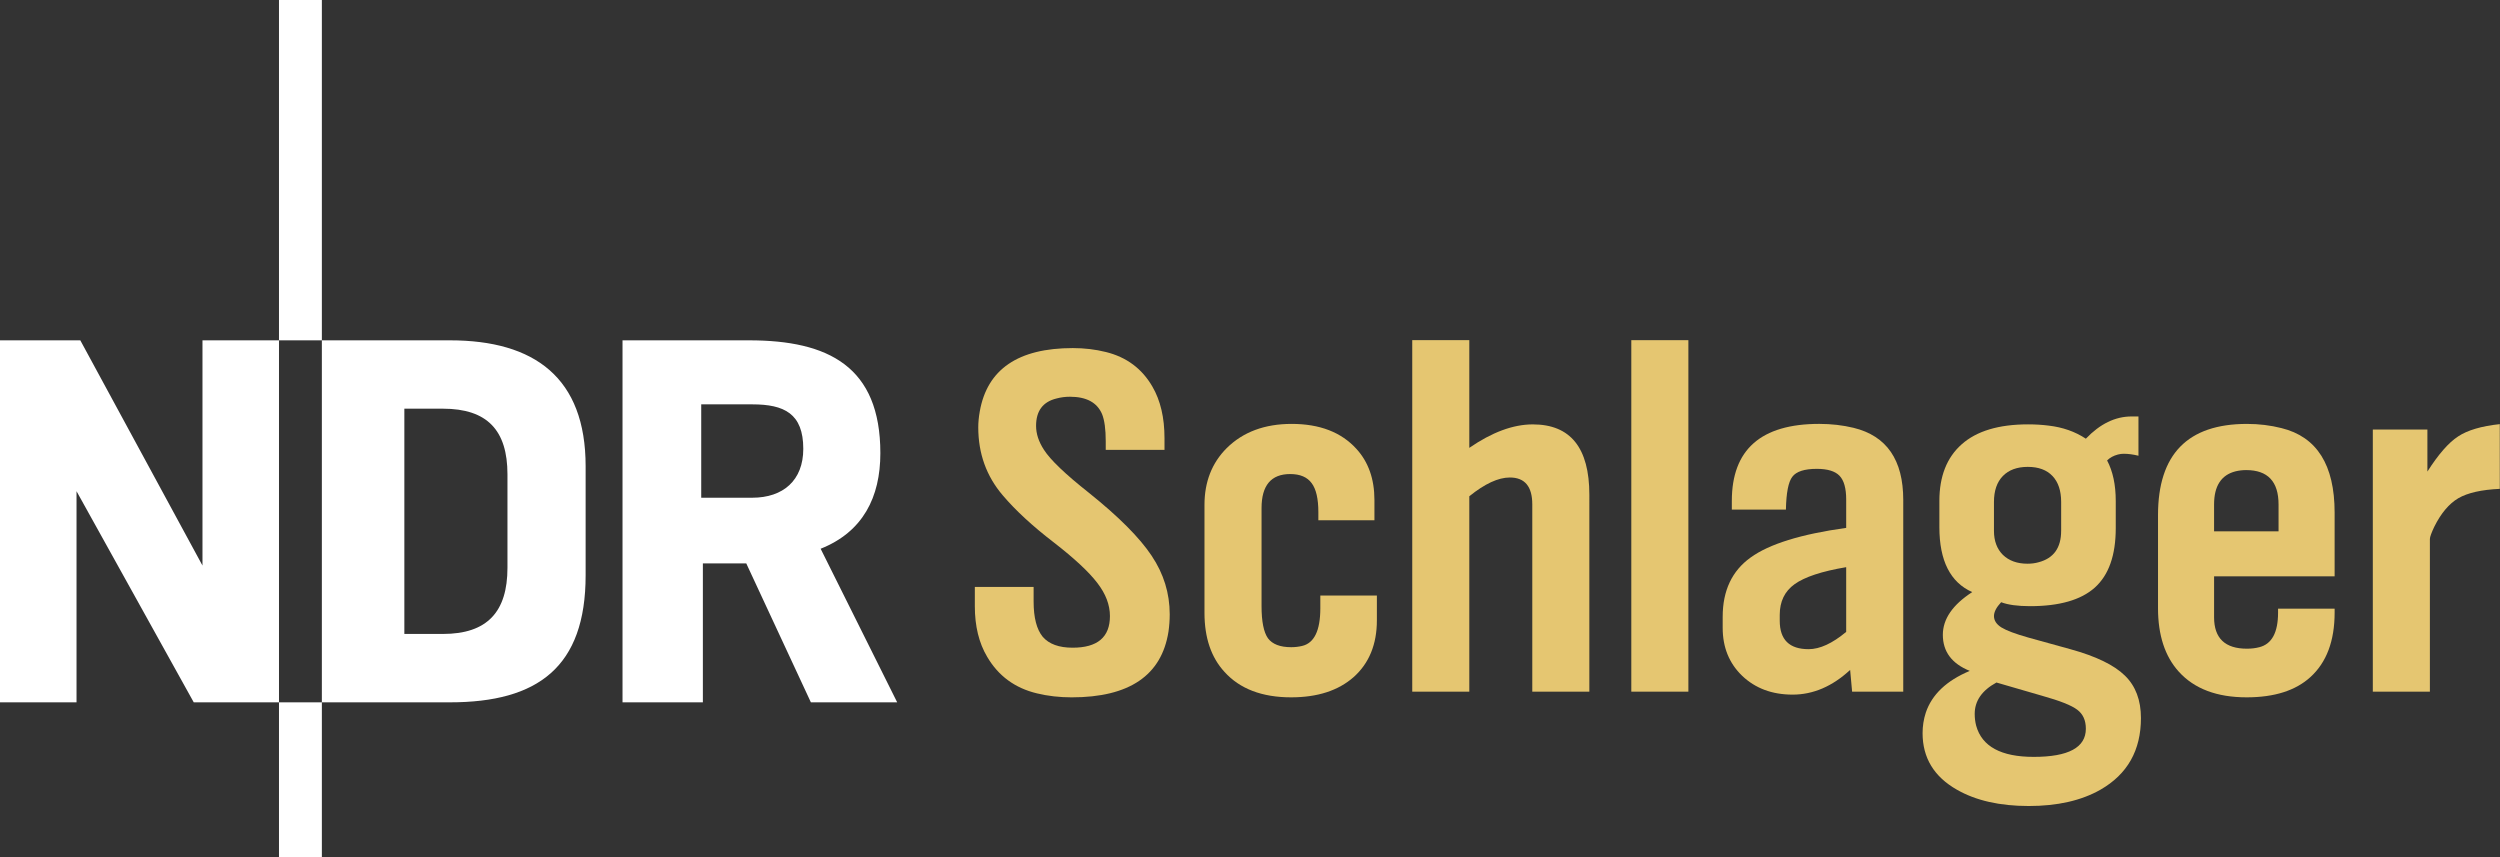 <svg class="svgbrand logo_ndrplus" width="800" height="274.24" version="1.1" viewBox="0 0 800 274.24" xmlns="http://www.w3.org/2000/svg">
 <rect x="0" y="0" width="800" height="274.24" fill="#333333" stroke="none"/>
 <g transform="matrix(4.047 0 0 4.047 -63.735 213.16)" fill="#e5c671" style="shape-inside:url(#rect2039-9);white-space:pre" aria-label="Schlager">
  <path d="m103.18-17.102v-0.684q0-1.426-0.293-2.148-0.586-1.367-2.539-1.367-0.547 0-1.055 0.137-1.621 0.391-1.621 2.168 0 0.938 0.625 1.895 0.762 1.191 3.555 3.398 3.535 2.832 4.961 4.981 1.426 2.129 1.426 4.629 0 0.684-0.098 1.367-0.82 5.195-7.656 5.195-1.445 0-2.734-0.312-2.617-0.625-3.945-2.891-0.977-1.641-0.977-4.004v-1.523h4.648v1.152q0 1.914 0.723 2.793 0.742 0.859 2.363 0.859 2.949 0 2.949-2.5 0-1.328-0.996-2.617-0.996-1.309-3.438-3.203-2.519-1.934-4.043-3.731-1.934-2.266-1.934-5.371 0-0.586 0.117-1.25 0.879-5.019 7.363-5.019 1.367 0 2.617 0.312 2.441 0.605 3.672 2.734 0.957 1.641 0.957 4.082v0.918z"/>
  <path d="m124.62-5.579v1.953q0 2.852-1.836 4.492-1.816 1.602-4.941 1.602-3.457 0-5.273-2.012-1.582-1.719-1.582-4.668v-8.535q0-2.734 1.758-4.492 1.934-1.914 5.137-1.914 3.32 0 5.117 1.973 1.426 1.562 1.426 4.043v1.602h-4.434v-0.645q0-1.582-0.527-2.285-0.527-0.723-1.699-0.723-2.266 0-2.266 2.695v7.754q0 1.816 0.508 2.539 0.527 0.703 1.836 0.703 0.449 0 0.859-0.098 1.445-0.332 1.445-2.988v-0.996z"/>
  <path d="m141.42 2.019h-4.512v-14.805q0-2.129-1.777-2.129-1.367 0-3.203 1.484v15.449h-4.512v-27.793h4.512v8.516q2.695-1.855 5.019-1.855 4.473 0 4.473 5.566z"/>
  <path d="m149.25 2.019h-4.512v-27.793h4.512z"/>
  <path d="m166.24 2.019h-4.043l-0.156-1.719q-2.109 1.953-4.551 1.953-2.422 0-3.984-1.484-1.543-1.484-1.543-3.789v-0.879q0-3.106 2.207-4.688 2.207-1.602 7.559-2.344v-2.246q0-1.328-0.527-1.875-0.527-0.547-1.797-0.547-1.465 0-1.934 0.625-0.469 0.605-0.508 2.598h-4.277v-0.684q0-6.094 6.914-6.094 1.426 0 2.715 0.312 3.926 0.957 3.926 5.703zm-4.512-4.727v-5.117q-2.891 0.488-4.082 1.348-1.172 0.84-1.172 2.422v0.469q0 2.246 2.285 2.246 1.328 0 2.969-1.367z"/>
  <path d="m173.98-5.052q-0.566 0.605-0.566 1.094 0 0.527 0.586 0.898 0.605 0.371 2.129 0.801l3.32 0.918q3.047 0.84 4.316 2.09 1.27 1.23 1.27 3.359 0 3.828-3.203 5.664-2.266 1.289-5.664 1.289-3.438 0-5.684-1.289-2.715-1.543-2.715-4.473 0-0.84 0.254-1.621 0.723-2.148 3.477-3.301-2.129-0.859-2.129-2.852 0-1.875 2.324-3.379-2.598-1.152-2.598-5.137v-2.07q0-2.91 1.758-4.473 1.777-1.582 5.254-1.582 0.859 0 1.621 0.098 1.68 0.195 2.949 1.035 1.68-1.758 3.613-1.758h0.547v3.106q-0.625-0.156-1.172-0.156-0.215 0-0.449 0.059-0.527 0.137-0.859 0.469 0.684 1.289 0.684 3.203v2.148q0 3.223-1.66 4.707-1.641 1.465-5.117 1.465-1.465 0-2.285-0.312zm4.746-5.644v-2.285q0-1.328-0.684-2.051-0.684-0.723-1.953-0.723t-1.973 0.723q-0.703 0.723-0.703 2.051v2.285q0 1.191 0.703 1.895 0.723 0.703 1.953 0.703 0.469 0 0.879-0.117 1.777-0.469 1.777-2.481zm-5.117 11.992q-1.719 0.938-1.719 2.481 0 0.488 0.117 0.938 0.684 2.461 4.551 2.461 4.121 0 4.121-2.227 0-0.996-0.684-1.504-0.664-0.508-2.754-1.094z"/>
  <path d="m200.35-4.544v0.312q0 3.359-1.914 5.098-1.758 1.602-5.039 1.602-3.535 0-5.371-2.031-1.641-1.816-1.641-5.019v-7.363q0-7.207 7.031-7.207 1.426 0 2.734 0.332 4.199 1.035 4.199 6.68v5.039h-9.531v3.242q0 2.481 2.598 2.481 0.527 0 0.977-0.117 1.484-0.371 1.484-2.734v-0.312zm-4.434-6.113v-2.129q0-2.715-2.559-2.715-0.43 0-0.84 0.098-1.699 0.43-1.699 2.617v2.129z"/>
  <path d="m213.41-14.017q-2.168 0.098-3.281 0.742-1.094 0.645-1.895 2.246-0.352 0.742-0.352 0.977v12.07h-4.512v-20.723h4.316v3.32q1.309-2.051 2.422-2.773 1.113-0.742 3.301-0.977z"/>
 </g>
 <path class="dm" d="m62.001 224.75-37.512-67.564v67.564h-24.489v-115.84h25.701l39.093 72.068v-72.068h24.482v115.84zm27.274-115.84v-108.91h13.721v108.91h-13.721zm0 165.33v-49.494h13.721v49.494zm54.705-49.494h-40.985v-115.84h40.985c27.092 0 43.421 11.984 43.421 40.281v34.916c0 29.348-15.287 40.642-43.421 40.642zm18.409-72.949c0-14.066-6.426-21.02-20.664-21.02h-12.333v72.086h12.333c14.238 0 20.664-7.112 20.664-21.195zm97.092 72.949-20.676-44.456h-13.886v44.456h-25.713v-115.84h40.479c25.342 0 42.03 8.333 42.03 36.116 0 14.071-5.558 25.184-19.112 30.575l24.498 49.149zm-18.765-95.353h-16.325v29.879h16.325c9.899 0 16.335-5.551 16.335-15.646 0-11.278-6.084-14.233-16.335-14.233z" fill="#fff" stroke-width="1.719"/>
</svg>
